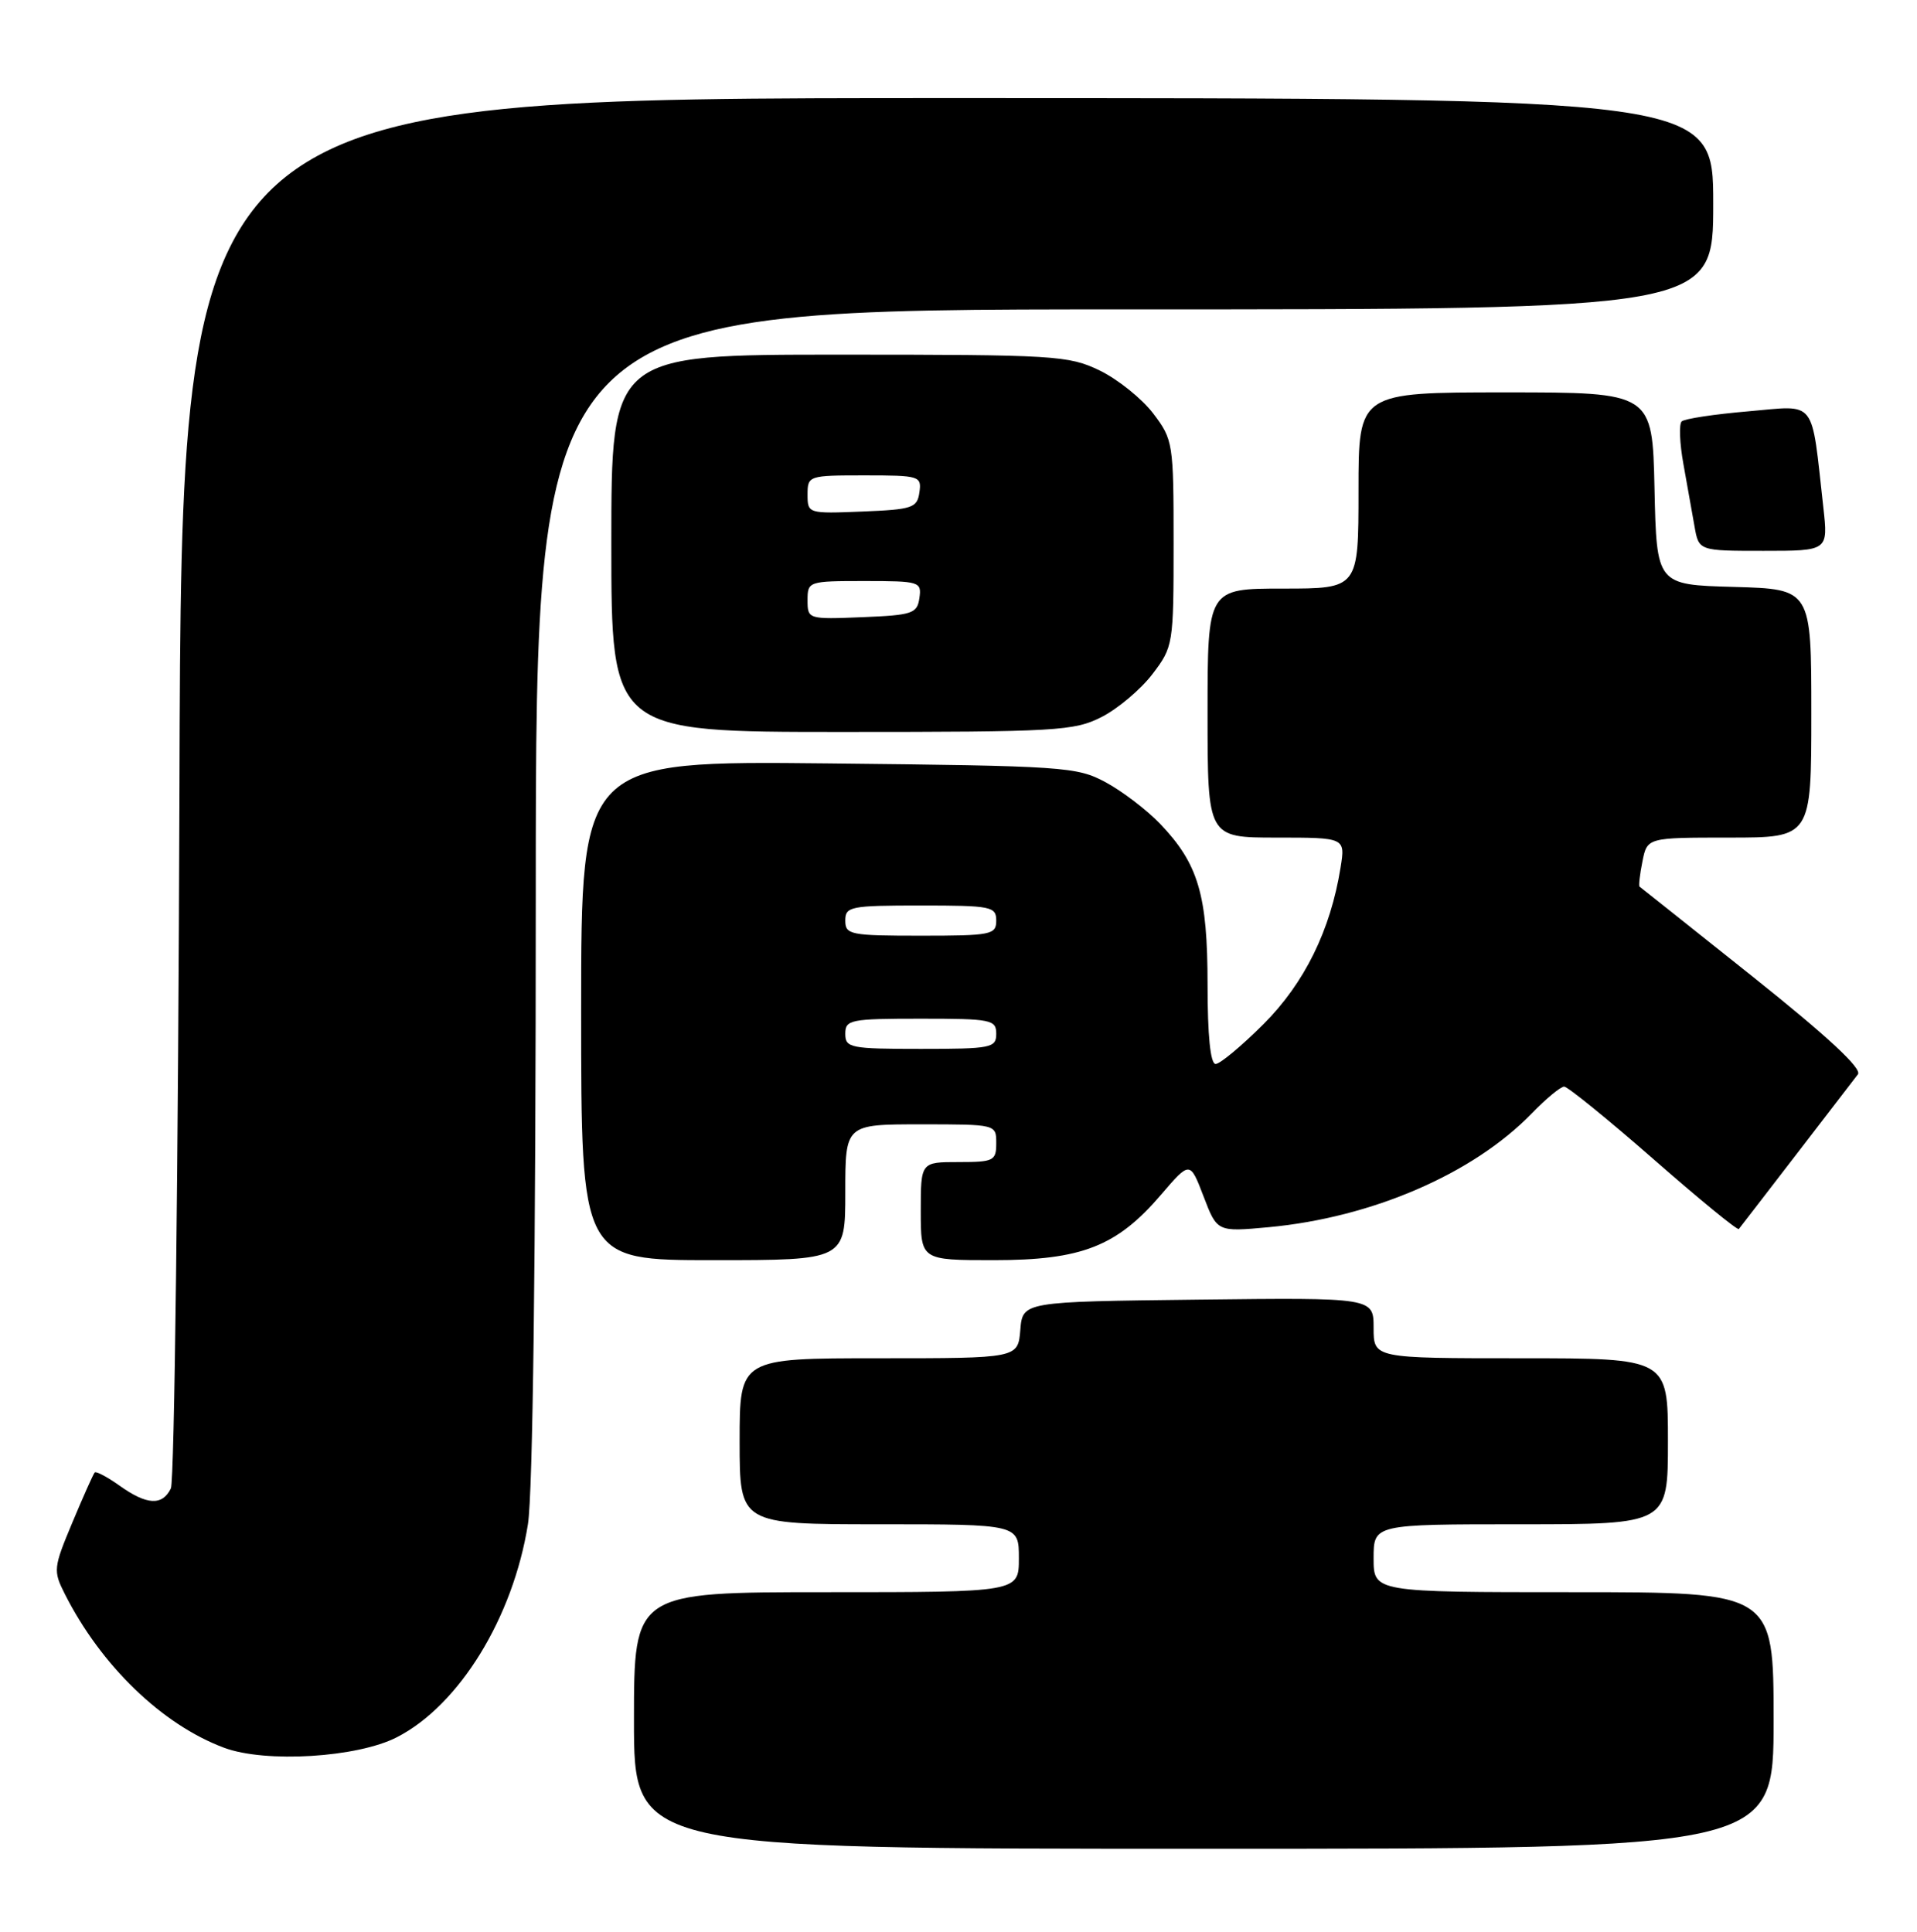 <?xml version="1.0" encoding="UTF-8" standalone="no"?>
<!DOCTYPE svg PUBLIC "-//W3C//DTD SVG 1.1//EN" "http://www.w3.org/Graphics/SVG/1.1/DTD/svg11.dtd" >
<svg xmlns="http://www.w3.org/2000/svg" xmlns:xlink="http://www.w3.org/1999/xlink" version="1.1" viewBox="0 0 254 256">
 <g >
 <path fill="currentColor"
d=" M 235.00 228.00 C 235.00 211.00 235.00 211.00 208.50 211.00 C 182.00 211.00 182.00 211.00 182.00 206.50 C 182.00 202.00 182.00 202.00 201.50 202.00 C 221.00 202.00 221.00 202.00 221.00 191.00 C 221.00 180.00 221.00 180.00 201.50 180.00 C 182.00 180.00 182.00 180.00 182.00 175.98 C 182.00 171.96 182.00 171.96 158.75 172.23 C 135.50 172.50 135.50 172.50 135.19 176.25 C 134.88 180.00 134.88 180.00 116.44 180.00 C 98.00 180.00 98.00 180.00 98.00 191.00 C 98.00 202.00 98.00 202.00 116.50 202.00 C 135.00 202.00 135.00 202.00 135.00 206.50 C 135.00 211.00 135.00 211.00 109.50 211.00 C 84.00 211.00 84.00 211.00 84.00 228.00 C 84.00 245.00 84.00 245.00 159.50 245.00 C 235.00 245.00 235.00 245.00 235.00 228.00 Z  M 52.59 230.22 C 60.85 225.98 67.97 214.39 69.95 202.00 C 70.60 197.92 70.99 166.68 70.99 118.25 C 71.00 41.00 71.00 41.00 149.00 41.00 C 227.00 41.00 227.00 41.00 227.00 27.00 C 227.00 13.00 227.00 13.00 125.53 13.00 C 24.05 13.00 24.05 13.00 23.78 104.25 C 23.62 154.44 23.11 196.29 22.64 197.25 C 21.51 199.57 19.45 199.46 15.85 196.89 C 14.22 195.73 12.73 194.94 12.55 195.14 C 12.36 195.34 11.03 198.32 9.59 201.76 C 7.07 207.78 7.03 208.16 8.60 211.26 C 13.39 220.74 21.49 228.56 29.70 231.62 C 35.18 233.66 47.36 232.92 52.59 230.22 Z  M 112.00 158.00 C 112.00 149.00 112.00 149.00 122.00 149.00 C 132.00 149.00 132.00 149.00 132.00 151.50 C 132.00 153.83 131.67 154.00 127.00 154.00 C 122.00 154.00 122.00 154.00 122.00 160.50 C 122.00 167.00 122.00 167.00 131.68 167.00 C 143.31 167.00 147.99 165.17 153.83 158.33 C 157.67 153.85 157.67 153.85 159.47 158.55 C 161.27 163.26 161.27 163.26 168.11 162.63 C 181.80 161.35 195.19 155.56 202.95 147.56 C 204.84 145.60 206.78 144.00 207.25 144.00 C 207.71 144.00 213.05 148.33 219.09 153.62 C 225.14 158.92 230.22 163.08 230.39 162.87 C 230.56 162.67 233.98 158.22 238.00 153.00 C 242.01 147.78 245.69 142.99 246.17 142.37 C 246.75 141.62 242.17 137.36 232.27 129.46 C 224.15 122.98 217.38 117.60 217.24 117.50 C 217.10 117.40 217.27 115.90 217.62 114.16 C 218.25 111.00 218.25 111.00 229.12 111.00 C 240.00 111.00 240.00 111.00 240.00 94.53 C 240.00 78.07 240.00 78.07 229.75 77.78 C 219.50 77.50 219.50 77.50 219.22 64.75 C 218.94 52.00 218.94 52.00 199.47 52.00 C 180.00 52.00 180.00 52.00 180.00 65.00 C 180.00 78.00 180.00 78.00 170.00 78.00 C 160.00 78.00 160.00 78.00 160.00 94.50 C 160.00 111.00 160.00 111.00 169.13 111.00 C 178.26 111.00 178.26 111.00 177.62 114.99 C 176.29 123.28 172.84 130.29 167.41 135.72 C 164.51 138.62 161.65 141.00 161.07 141.00 C 160.38 141.00 160.00 137.25 160.00 130.47 C 160.00 118.58 158.78 114.47 153.70 109.16 C 151.94 107.33 148.70 104.85 146.50 103.67 C 142.68 101.61 141.04 101.50 109.75 101.17 C 77.00 100.83 77.00 100.83 77.00 133.92 C 77.00 167.00 77.00 167.00 94.50 167.00 C 112.00 167.00 112.00 167.00 112.00 158.00 Z  M 145.98 95.01 C 148.13 93.91 151.15 91.36 152.69 89.34 C 155.45 85.72 155.50 85.42 155.50 72.00 C 155.50 58.68 155.43 58.26 152.78 54.77 C 151.28 52.81 148.10 50.26 145.71 49.10 C 141.59 47.11 139.81 47.00 111.18 47.00 C 81.00 47.00 81.00 47.00 81.00 72.00 C 81.00 97.00 81.00 97.00 111.54 97.00 C 140.06 97.00 142.34 96.87 145.98 95.01 Z  M 241.59 67.25 C 239.95 52.62 240.81 53.72 231.65 54.51 C 227.17 54.89 223.19 55.49 222.82 55.85 C 222.45 56.21 222.55 58.75 223.05 61.50 C 223.55 64.25 224.21 67.96 224.52 69.75 C 225.09 73.00 225.09 73.00 233.66 73.00 C 242.23 73.00 242.23 73.00 241.59 67.25 Z  M 112.00 137.00 C 112.00 135.13 112.67 135.00 122.00 135.00 C 131.33 135.00 132.00 135.13 132.00 137.00 C 132.00 138.87 131.33 139.00 122.00 139.00 C 112.67 139.00 112.00 138.87 112.00 137.00 Z  M 112.00 122.00 C 112.00 120.13 112.67 120.00 122.00 120.00 C 131.33 120.00 132.00 120.13 132.00 122.00 C 132.00 123.87 131.33 124.00 122.00 124.00 C 112.67 124.00 112.00 123.87 112.00 122.00 Z  M 107.00 79.54 C 107.00 77.04 107.13 77.00 114.57 77.00 C 121.85 77.00 122.13 77.09 121.82 79.25 C 121.53 81.31 120.90 81.52 114.25 81.79 C 107.07 82.08 107.00 82.06 107.00 79.54 Z  M 107.00 65.54 C 107.00 63.04 107.13 63.00 114.57 63.00 C 121.85 63.00 122.13 63.09 121.82 65.25 C 121.53 67.31 120.90 67.52 114.25 67.79 C 107.07 68.08 107.00 68.06 107.00 65.54 Z "/>
</g>
</svg>